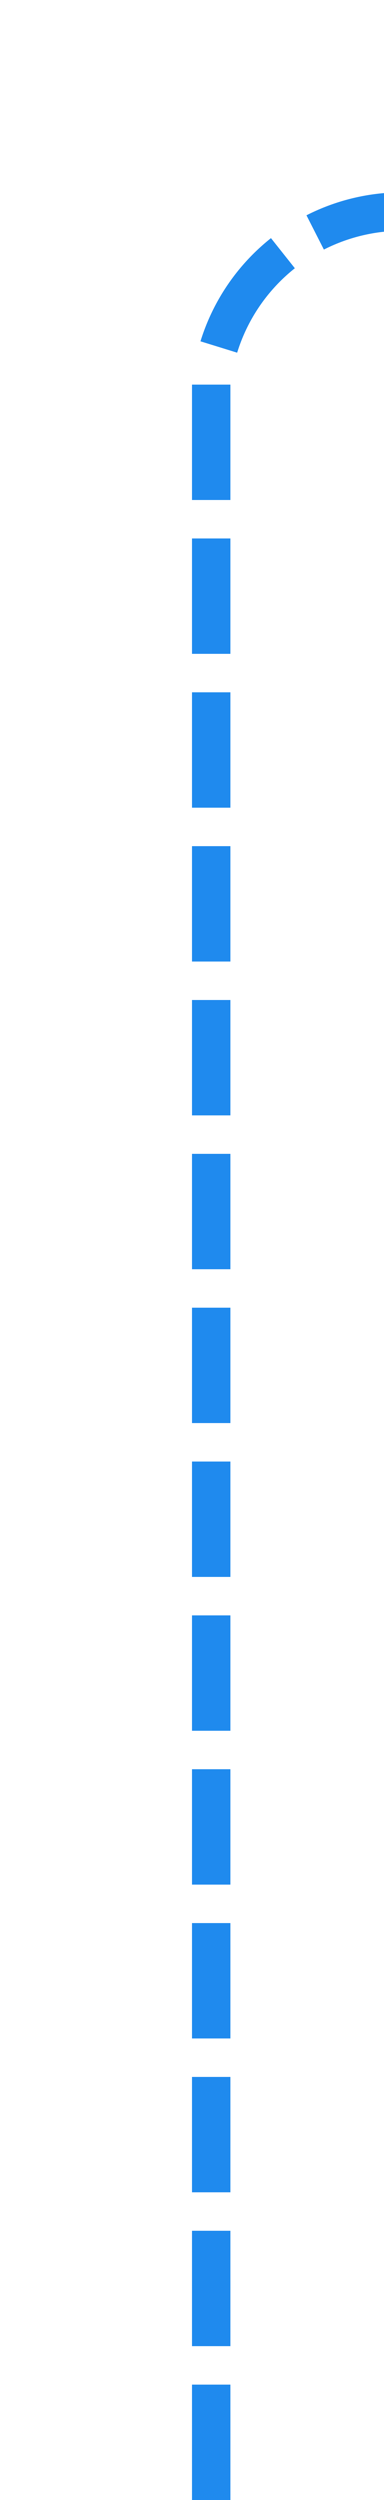 ﻿<?xml version="1.0" encoding="utf-8"?>
<svg version="1.1" xmlns:xlink="http://www.w3.org/1999/xlink" width="10px" height="65px" preserveAspectRatio="xMidYMin meet" viewBox="1156 95  8 65" xmlns="http://www.w3.org/2000/svg">
  <path d="M 1160.5 160  L 1160.5 105  A 5 5 0 0 1 1165.5 100.5 L 1795 100.5  A 5 5 0 0 1 1800.5 105.5 L 1800.5 139  " stroke-width="1" stroke-dasharray="3,1" stroke="#1f8aee" fill="none" />
  <path d="M 1793 139  L 1800.5 150  L 1808 139  L 1793 139  Z " fill-rule="nonzero" fill="#1f8aee" stroke="none" />
</svg>